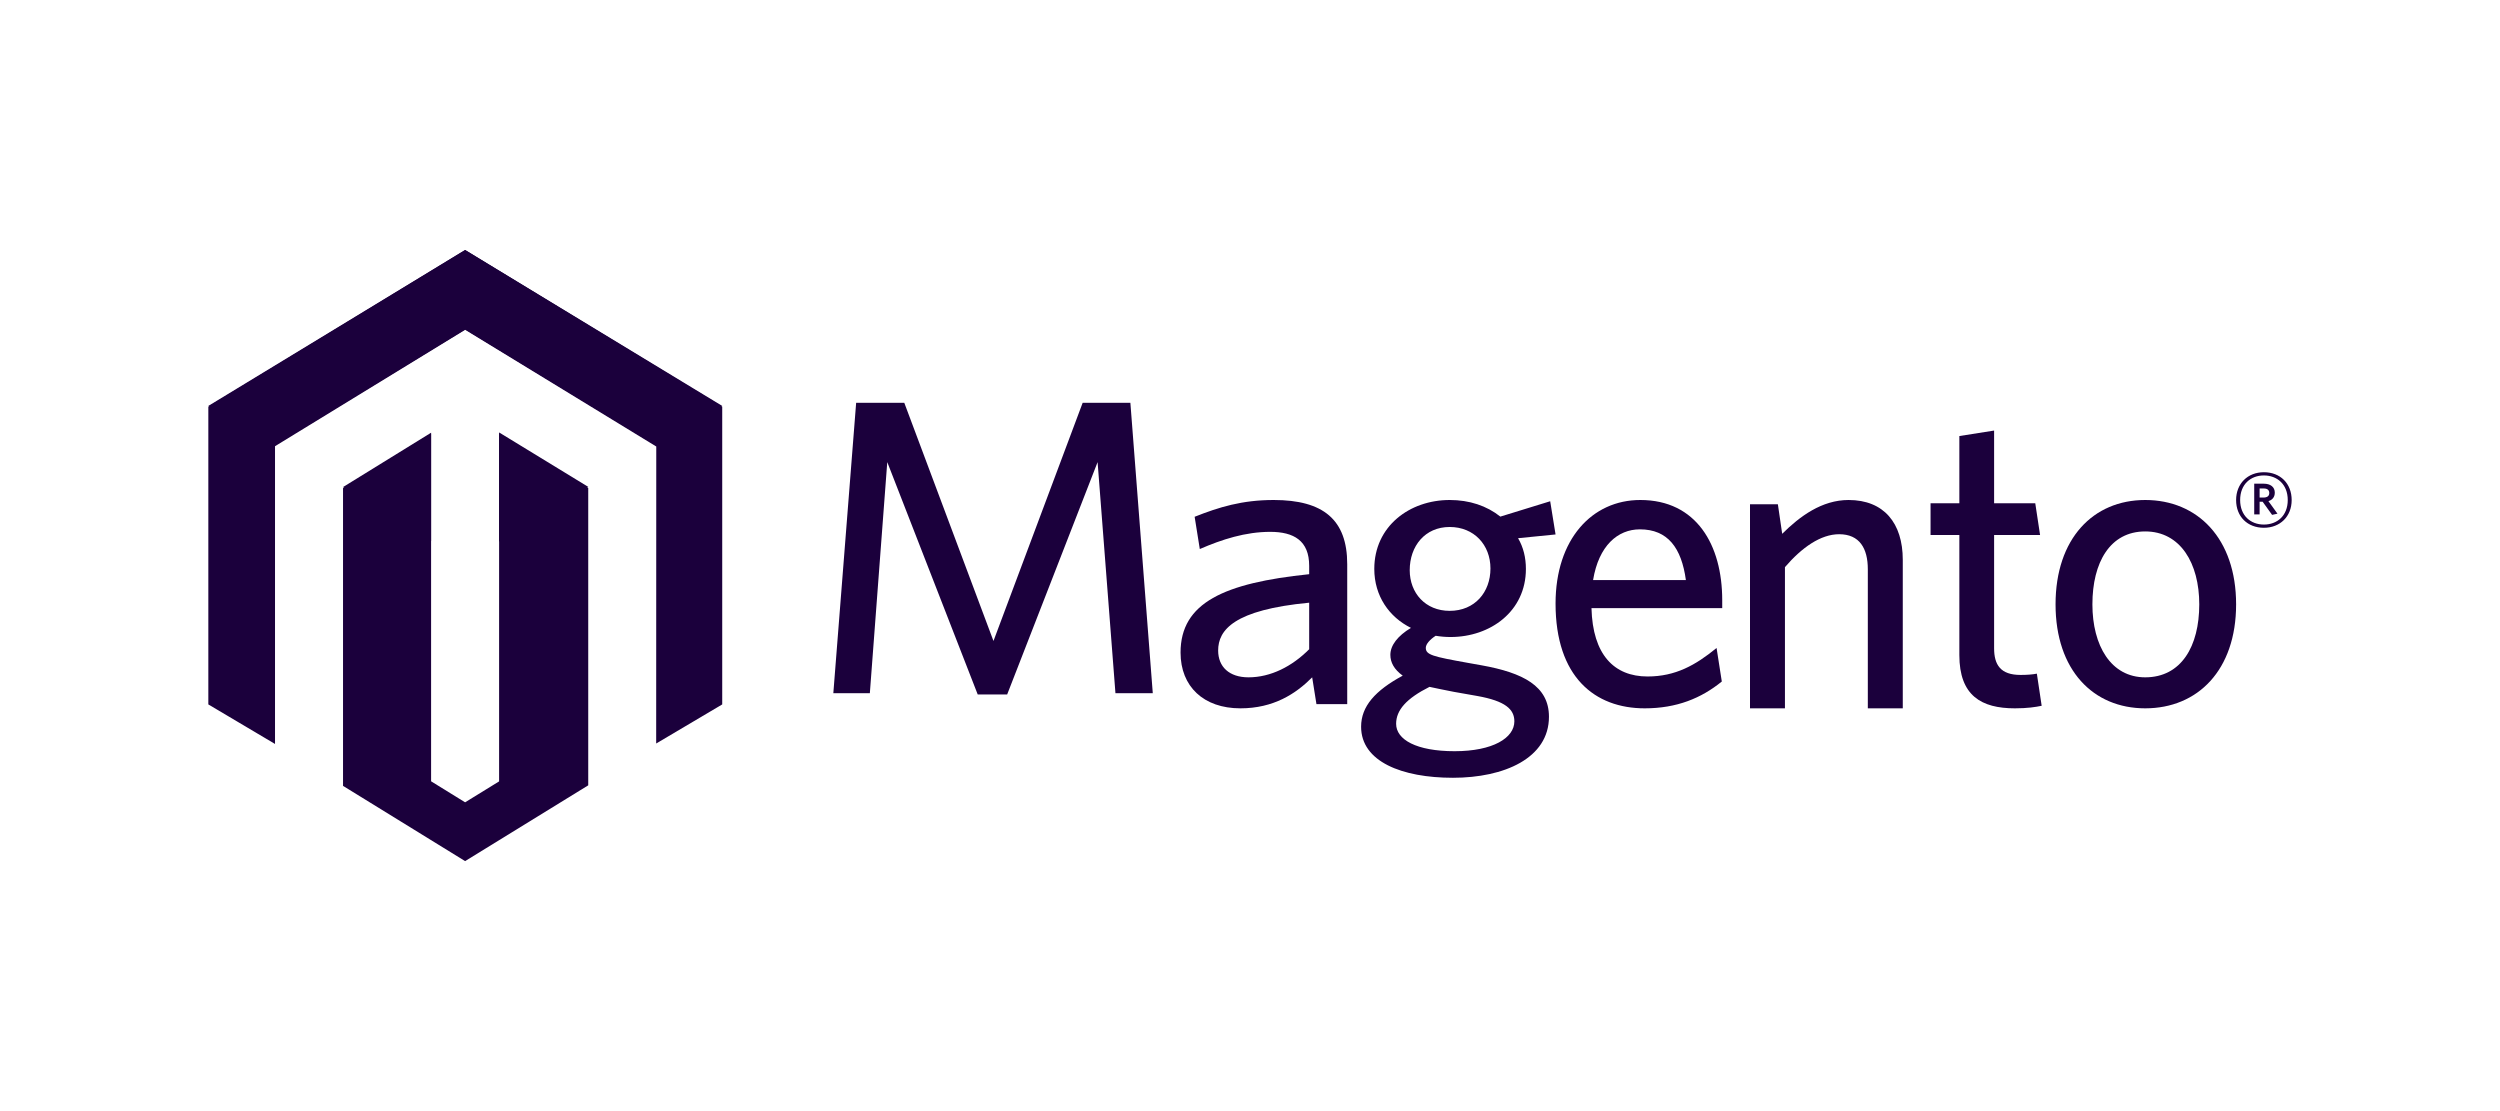 <?xml version="1.0" encoding="UTF-8"?>
<svg width="180px" height="80px" viewBox="0 0 180 80" version="1.1" xmlns="http://www.w3.org/2000/svg" xmlns:xlink="http://www.w3.org/1999/xlink">
    <title>magento-purple</title>
    <g id="magento-purple" stroke="none" stroke-width="1" fill="none" fill-rule="evenodd">
        <g id="magento-logo-blue-no-border" transform="translate(15, 18)" fill="#1B003C">
            <path d="M18.488,0 L0,11.28 L0,32.718 L4.801,35.565 L4.801,14.127 L18.492,5.744 L32.194,14.114 L32.251,14.148 L32.245,35.533 L37,32.718 L37,11.28 L18.488,0 L18.488,0 Z M20.935,13.197 L20.935,38.26 L18.488,39.767 L16.039,38.254 L16.039,13.217 L9.698,17.15 L9.698,38.583 L18.488,44 L27.353,38.544 L27.353,17.135 L20.935,13.197 L20.935,13.197 Z" id="Fill-1"></path>
            <path d="M9.698,17.069 L16.039,20.95 L16.039,13.155 L9.698,17.069 L9.698,17.069 Z M20.935,13.135 L20.935,21 L27.353,17.055 L20.935,13.135 L20.935,13.135 Z M37,11.227 L18.488,0 L0,11.227 L4.801,14.061 L18.492,5.717 L32.251,14.082 L37,11.227 L37,11.227 Z" id="Fill-2"></path>
            <polyline id="Fill-3" points="65.312 31.91 64.027 15.272 57.516 32 55.395 32 48.883 15.272 47.629 31.91 45 31.91 46.643 11 50.108 11 56.53 28.151 62.952 11 66.387 11 68 31.91 65.312 31.91"></polyline>
            <path d="M79.784,32.699 L79.477,30.768 C78.307,31.944 76.707,33 74.307,33 C71.661,33 70,31.431 70,28.986 C70,25.394 73.138,23.976 79.261,23.342 L79.261,22.738 C79.261,20.928 78.154,20.293 76.46,20.293 C74.676,20.293 72.984,20.836 71.385,21.531 L71.014,19.208 C72.769,18.512 74.431,18 76.707,18 C80.276,18 82,19.418 82,22.617 L82,32.699 L79.784,32.699 L79.784,32.699 Z M79.261,25.394 C73.845,25.908 72.707,27.357 72.707,28.836 C72.707,30.013 73.507,30.768 74.892,30.768 C76.492,30.768 78.031,29.982 79.261,28.745 L79.261,25.394 L79.261,25.394 Z" id="Fill-4"></path>
            <path d="M96.614,18.09 L97,20.481 L94.301,20.75 C94.686,21.408 94.865,22.155 94.865,22.962 C94.865,26.012 92.313,27.865 89.437,27.865 C89.08,27.865 88.724,27.835 88.368,27.776 C87.954,28.045 87.657,28.375 87.657,28.643 C87.657,29.151 88.16,29.271 90.653,29.72 L91.661,29.9 C94.658,30.437 96.525,31.393 96.525,33.605 C96.525,36.595 93.293,38 89.614,38 C85.936,38 83,36.835 83,34.324 C83,32.858 84.008,31.722 85.996,30.647 C85.373,30.198 85.106,29.689 85.106,29.151 C85.106,28.463 85.64,27.776 86.589,27.208 C85.017,26.429 83.949,24.907 83.949,22.962 C83.949,19.883 86.5,18 89.377,18 C90.8,18 92.046,18.417 93.025,19.196 L96.614,18.09 L96.614,18.09 Z M85.521,34.114 C85.521,35.25 86.975,36.087 89.733,36.087 C92.491,36.087 94.034,35.13 94.034,33.935 C94.034,33.067 93.382,32.471 91.365,32.111 L89.673,31.812 C88.903,31.663 88.487,31.573 87.924,31.454 C86.262,32.29 85.521,33.128 85.521,34.114 L85.521,34.114 Z M89.377,19.943 C87.597,19.943 86.5,21.319 86.5,23.053 C86.5,24.696 87.627,25.981 89.377,25.981 C91.187,25.981 92.313,24.637 92.313,22.932 C92.313,21.228 91.127,19.943 89.377,19.943 L89.377,19.943 Z" id="Fill-5"></path>
            <path d="M109,25.787 L99.587,25.787 C99.673,29.137 101.212,30.707 103.624,30.707 C105.629,30.707 107.082,29.893 108.593,28.654 L108.97,31.069 C107.488,32.276 105.717,33 103.422,33 C99.819,33 97,30.736 97,25.454 C97,20.836 99.616,18 103.102,18 C107.139,18 109,21.229 109,25.213 L109,25.787 L109,25.787 Z M103.072,20.113 C101.475,20.113 100.109,21.29 99.702,23.764 L106.384,23.764 C106.065,21.44 105.078,20.113 103.072,20.113 L103.072,20.113 Z" id="Fill-6"></path>
            <path d="M119.483,33 L119.483,22.989 C119.483,21.481 118.889,20.464 117.418,20.464 C116.09,20.464 114.732,21.419 113.516,22.835 L113.516,33 L111,33 L111,18.308 L113.007,18.308 L113.318,20.434 C114.591,19.17 116.175,18 118.097,18 C120.641,18 122,19.662 122,22.311 L122,33 L119.483,33" id="Fill-7"></path>
            <path d="M130.072,33 C127.655,33 126.073,32.087 126.073,29.163 L126.073,20.519 L124,20.519 L124,18.236 L126.073,18.236 L126.073,13.395 L128.576,13 L128.576,18.236 L131.539,18.236 L131.885,20.519 L128.576,20.519 L128.576,28.677 C128.576,29.865 129.037,30.595 130.475,30.595 C130.935,30.595 131.338,30.566 131.654,30.503 L132,32.816 C131.568,32.908 130.964,33 130.072,33" id="Fill-8"></path>
            <path d="M139.456,33 C135.712,33 133,30.254 133,25.514 C133,20.776 135.712,18 139.456,18 C143.229,18 146,20.776 146,25.514 C146,30.254 143.229,33 139.456,33 L139.456,33 Z M139.456,20.263 C136.921,20.263 135.653,22.497 135.653,25.514 C135.653,28.474 136.98,30.768 139.456,30.768 C142.05,30.768 143.347,28.534 143.347,25.514 C143.347,22.557 141.991,20.263 139.456,20.263 L139.456,20.263 Z" id="Fill-9"></path>
            <path d="M148,20 C146.819,20 146,19.2 146,18.004 C146,16.817 146.837,16 148,16 C149.18,16 150,16.809 150,18.004 C150,19.191 149.163,20 148,20 L148,20 Z M148,16.232 C147.048,16.232 146.29,16.869 146.29,18.004 C146.29,19.131 147.048,19.768 148,19.768 C148.96,19.768 149.718,19.131 149.718,18.004 C149.718,16.869 148.952,16.232 148,16.232 L148,16.232 Z M148.591,19.071 L147.911,18.125 L147.692,18.125 L147.692,19.037 L147.304,19.037 L147.304,16.826 L147.992,16.826 C148.467,16.826 148.785,17.058 148.785,17.471 C148.785,17.789 148.608,17.996 148.326,18.082 L148.978,18.985 L148.591,19.071 L148.591,19.071 Z M147.992,17.17 L147.692,17.17 L147.692,17.823 L147.974,17.823 C148.229,17.823 148.388,17.721 148.388,17.497 C148.388,17.282 148.246,17.17 147.992,17.17 L147.992,17.17 Z" id="Fill-10"></path>
        </g>
    </g>
</svg>